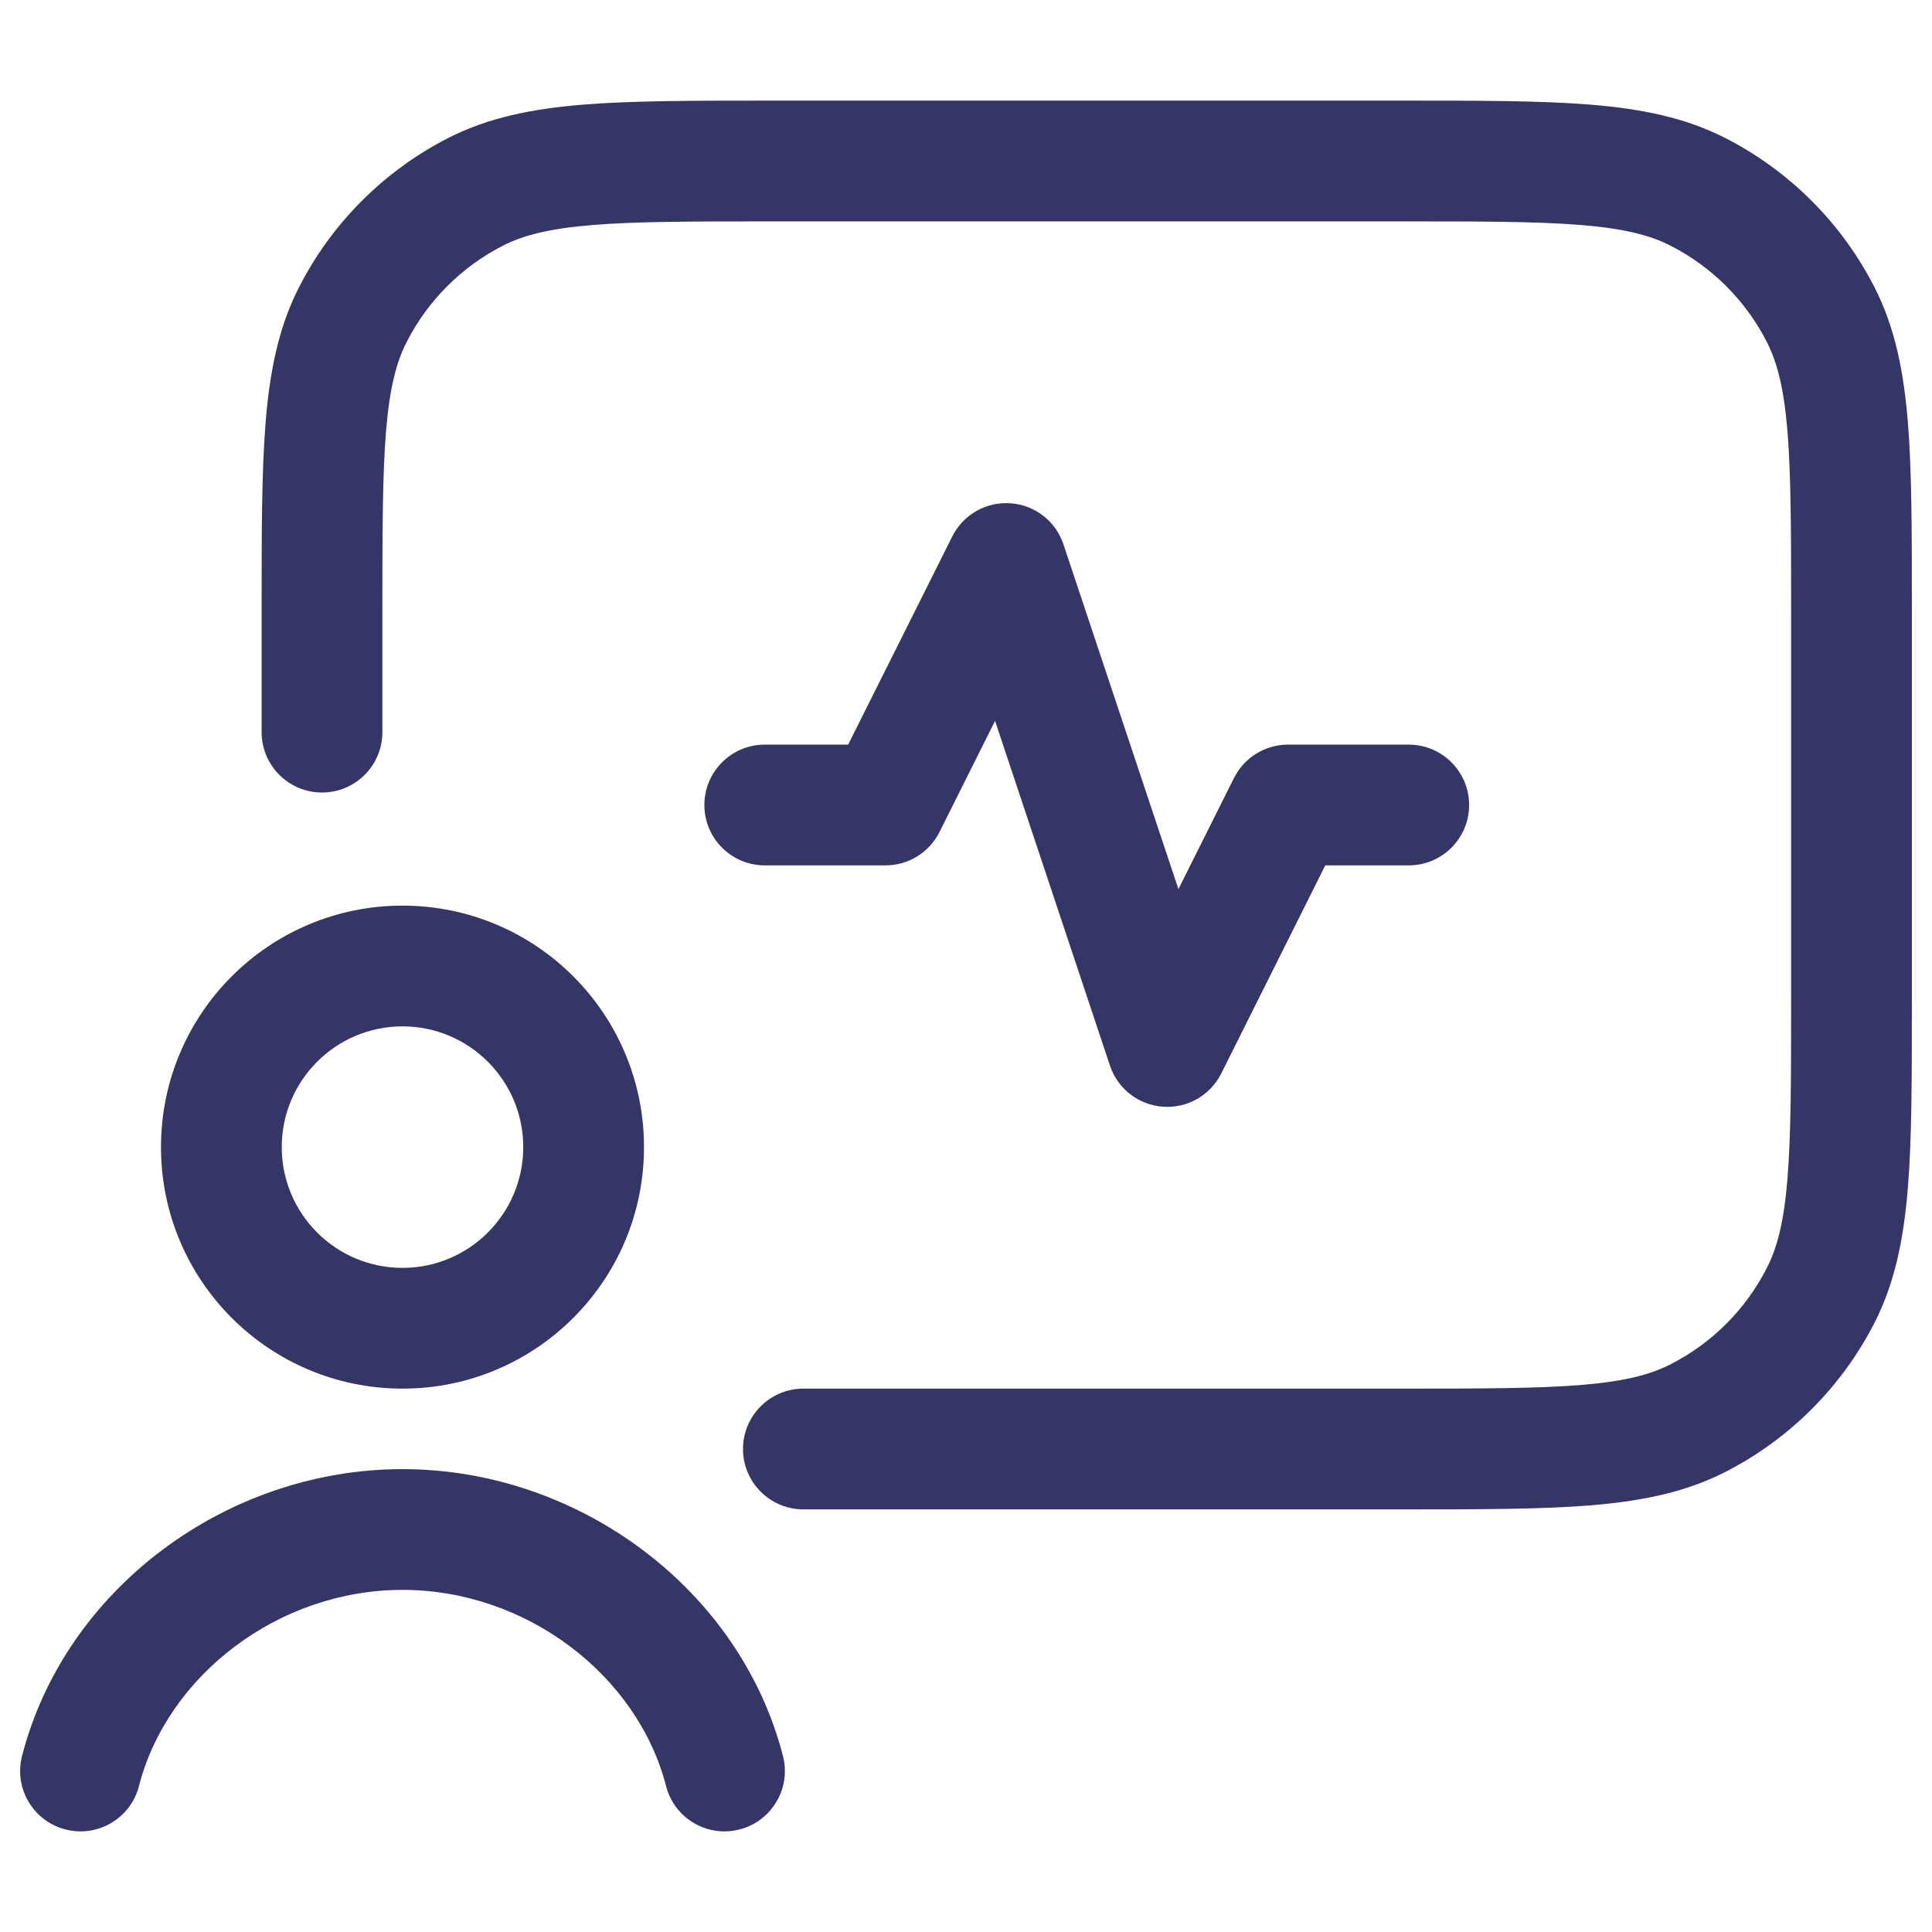<svg width="24" height="24" viewBox="0 0 24 24" fill="none" xmlns="http://www.w3.org/2000/svg">
<path d="M17.433 1.25H9.567C8.615 1.25 7.854 1.25 7.24 1.3C6.61 1.352 6.068 1.46 5.57 1.713C4.771 2.121 4.121 2.771 3.713 3.571C3.46 4.068 3.352 4.61 3.3 5.24C3.25 5.854 3.25 6.615 3.25 7.567V9.095C3.25 9.509 3.586 9.845 4 9.845C4.414 9.845 4.75 9.509 4.75 9.095V7.6C4.75 6.608 4.751 5.908 4.795 5.362C4.839 4.825 4.922 4.503 5.05 4.252C5.313 3.734 5.734 3.313 6.251 3.05C6.502 2.922 6.825 2.839 7.362 2.795C7.908 2.751 8.607 2.75 9.6 2.75H17.4C18.392 2.75 19.092 2.751 19.638 2.795C20.175 2.839 20.497 2.922 20.748 3.05C21.266 3.313 21.687 3.734 21.95 4.252C22.078 4.503 22.161 4.825 22.205 5.362C22.249 5.908 22.25 6.608 22.25 7.6V12.4C22.25 13.393 22.249 14.092 22.205 14.638C22.161 15.175 22.078 15.498 21.95 15.748C21.687 16.266 21.266 16.687 20.748 16.95C20.497 17.078 20.175 17.161 19.638 17.205C19.092 17.249 18.392 17.25 17.4 17.25H9.98C9.566 17.25 9.23 17.586 9.23 18C9.23 18.414 9.566 18.75 9.98 18.75H17.433C18.385 18.75 19.146 18.75 19.76 18.7C20.39 18.648 20.932 18.54 21.429 18.287C22.229 17.879 22.879 17.229 23.287 16.43C23.54 15.932 23.648 15.39 23.7 14.76C23.75 14.146 23.75 13.385 23.75 12.433V7.567C23.75 6.615 23.75 5.854 23.7 5.24C23.648 4.61 23.54 4.068 23.287 3.571C22.879 2.771 22.229 2.121 21.429 1.713C20.932 1.46 20.39 1.352 19.76 1.3C19.145 1.25 18.385 1.25 17.433 1.25Z" fill="#353566"/>
<path d="M1.726 22.187C2.08 20.812 3.459 19.75 5 19.75C6.541 19.75 7.92 20.812 8.274 22.187C8.377 22.588 8.786 22.83 9.187 22.726C9.588 22.623 9.83 22.214 9.726 21.813C9.192 19.738 7.186 18.25 5 18.25C2.813 18.25 0.808 19.738 0.274 21.813C0.17 22.214 0.412 22.623 0.813 22.726C1.214 22.83 1.623 22.588 1.726 22.187Z" fill="#353566"/>
<path fill-rule="evenodd" clip-rule="evenodd" d="M2 14.25C2 12.593 3.343 11.25 5 11.25C6.657 11.25 8 12.593 8 14.25C8 15.907 6.657 17.25 5 17.25C3.343 17.25 2 15.907 2 14.25ZM5 12.75C4.171 12.75 3.5 13.422 3.5 14.25C3.5 15.078 4.171 15.75 5 15.75C5.828 15.75 6.5 15.078 6.5 14.25C6.5 13.422 5.828 12.75 5 12.75Z" fill="#353566"/>
<path d="M13.211 6.763C13.116 6.475 12.856 6.273 12.553 6.252C12.251 6.23 11.965 6.393 11.829 6.665L10.536 9.25H9.5C9.086 9.25 8.75 9.586 8.75 10C8.75 10.414 9.086 10.75 9.5 10.75H11C11.284 10.75 11.544 10.589 11.671 10.335L12.361 8.955L13.788 13.237C13.884 13.525 14.144 13.727 14.447 13.748C14.749 13.77 15.035 13.607 15.171 13.335L16.463 10.75H17.5C17.914 10.75 18.25 10.414 18.25 10C18.25 9.586 17.914 9.25 17.5 9.25H16C15.716 9.25 15.456 9.411 15.329 9.665L14.639 11.045L13.211 6.763Z" fill="#353566"/>
</svg>
